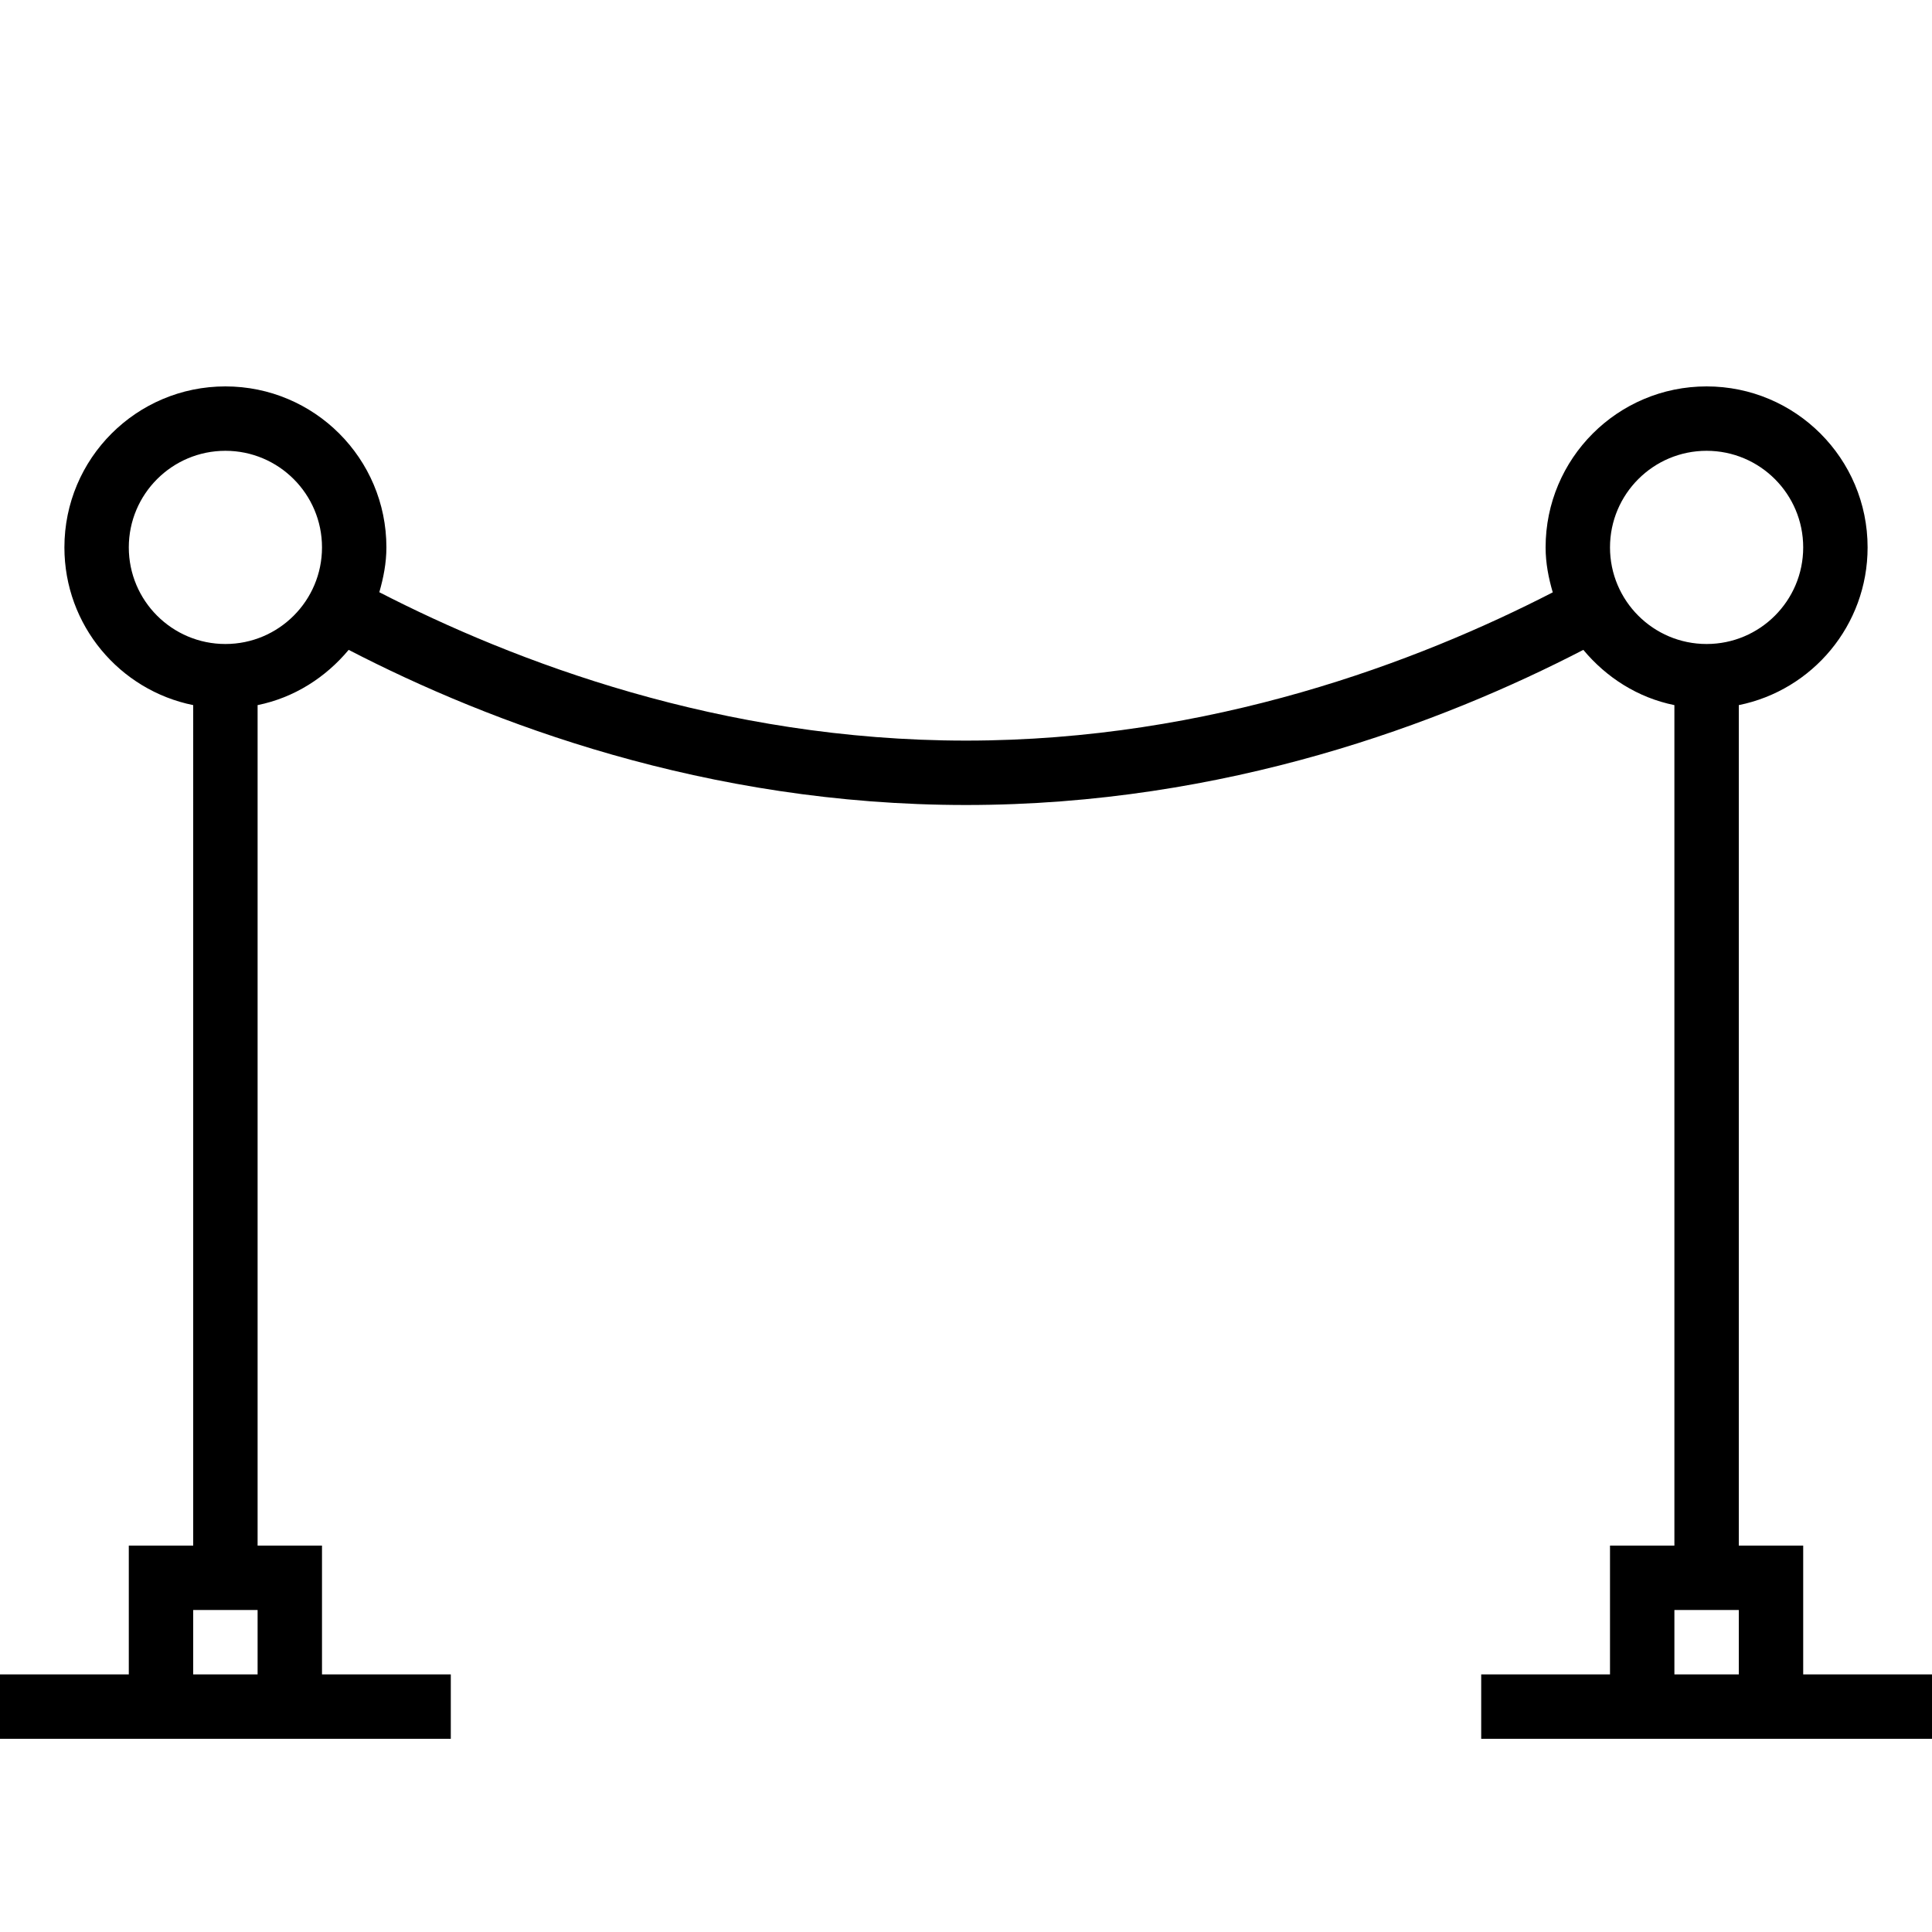 <?xml version="1.0" encoding="iso-8859-1"?>
<!DOCTYPE svg PUBLIC "-//W3C//DTD SVG 1.1//EN" "http://www.w3.org/Graphics/SVG/1.1/DTD/svg11.dtd">
<svg version="1.1" xmlns="http://www.w3.org/2000/svg" xmlns:xlink="http://www.w3.org/1999/xlink" x="0px" y="0px" width="30" height="30" viewBox="0 0 30 30" xml:space="preserve">
    <g transform="translate(-390 -380)">
        <g xmlns="http://www.w3.org/2000/svg" xmlns:xlink="http://www.w3.org/1999/xlink" id="show-divider-7">
		<path d="M418,404h-1v-13.051c1.142-0.231,2-1.239,2-2.449c0-1.381-1.119-2.5-2.5-2.5s-2.5,1.119-2.5,2.5    c0,0.244,0.046,0.476,0.111,0.698c-2.089,1.075-5.305,2.302-9.111,2.302c-3.801,0-7.019-1.228-9.11-2.304    c0.064-0.223,0.11-0.453,0.11-0.696c0-1.381-1.119-2.5-2.5-2.5s-2.5,1.119-2.5,2.5c0,1.21,0.858,2.218,2,2.449V404h-1v2h-2v1h3h1    h3v-1h-2v-2h-1v-13.051c0.568-0.115,1.057-0.43,1.414-0.858c2.187,1.132,5.546,2.409,9.586,2.409s7.399-1.277,9.586-2.409    c0.357,0.429,0.846,0.743,1.414,0.858V404h-1v2h-2v1h3h1h3v-1h-2V404z M394,406h-1v-1h1V406z M393.5,390    c-0.828,0-1.5-0.672-1.5-1.5s0.672-1.5,1.5-1.5s1.5,0.672,1.5,1.5S394.328,390,393.5,390z M415,388.5c0-0.828,0.672-1.5,1.5-1.5    s1.5,0.672,1.5,1.5s-0.672,1.5-1.5,1.5S415,389.328,415,388.5z M416,406v-1h1v1H416z"/>
	</g>
	
    </g>
</svg>
